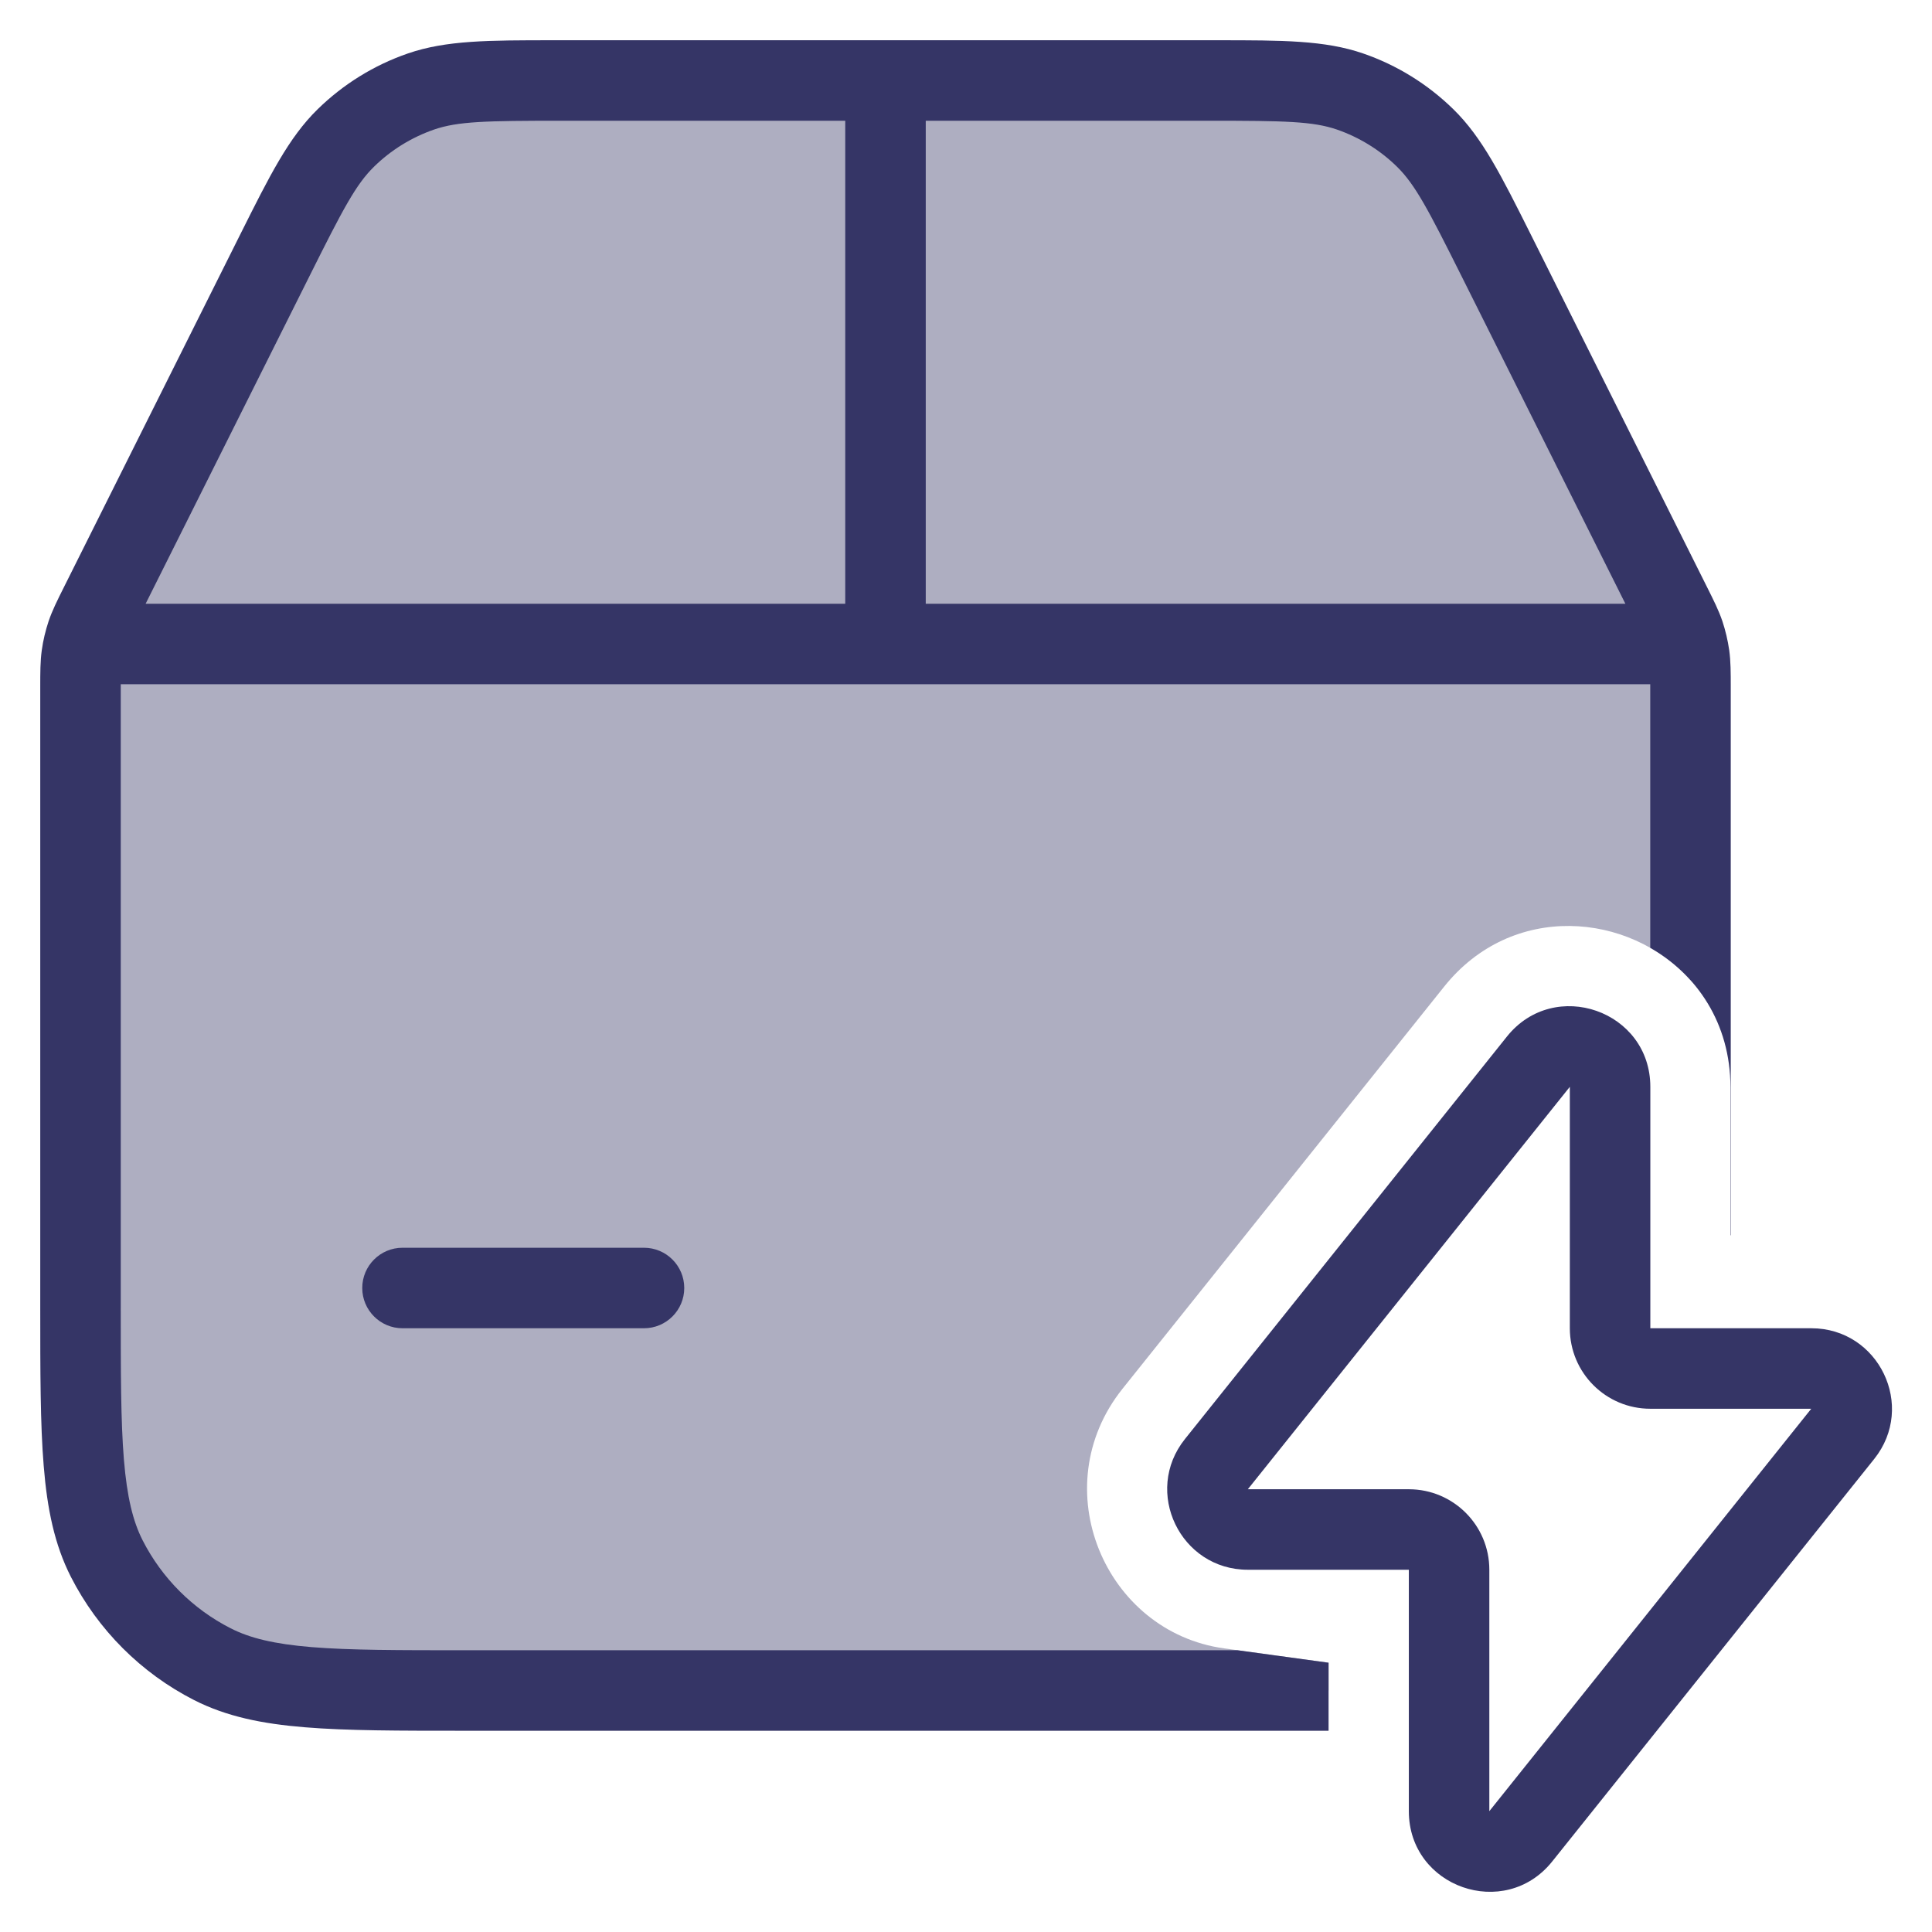 <svg width="24" height="24" viewBox="0 0 24 24" fill="none" xmlns="http://www.w3.org/2000/svg">
<g clip-path="url(#clip0_9001_291302)">
<path opacity="0.4" d="M1.014 8.146C1 8.25 1 8.355 1 8.567V16.2C1 17.88 1 18.72 1.327 19.362C1.615 19.927 2.074 20.385 2.638 20.673C3.28 21 4.12 21 5.8 21H16.2C16.305 21 16.406 21 16.504 21V20.655L15.208 20.477C13.723 20.273 12.964 18.478 13.944 17.252L17.94 12.256C18.783 11.202 20.239 11.328 21 12.176V8.567C21 8.355 21 8.25 20.985 8.146C20.973 8.054 20.951 7.964 20.922 7.876C20.888 7.777 20.841 7.682 20.747 7.493L18.606 3.211C18.204 2.408 18.004 2.007 17.704 1.714C17.439 1.455 17.12 1.257 16.77 1.137C16.374 1 15.925 1 15.028 1H6.972C6.075 1 5.626 1 5.23 1.137C4.88 1.257 4.561 1.455 4.296 1.714C3.996 2.007 3.796 2.408 3.394 3.211L1.253 7.493C1.159 7.682 1.112 7.777 1.078 7.876C1.049 7.964 1.027 8.054 1.014 8.146Z" fill="#353566"/>
<path fill-rule="evenodd" clip-rule="evenodd" d="M6.88 0.5C6.071 0.5 5.543 0.5 5.067 0.664C4.646 0.809 4.264 1.046 3.946 1.357C3.586 1.709 3.35 2.182 2.988 2.905L0.793 7.296C0.711 7.46 0.649 7.584 0.604 7.716C0.565 7.834 0.536 7.954 0.519 8.077C0.5 8.215 0.5 8.354 0.5 8.538L0.5 16.222C0.5 17.044 0.5 17.691 0.543 18.211C0.586 18.742 0.676 19.186 0.881 19.589C1.217 20.247 1.752 20.783 2.411 21.119C2.814 21.324 3.258 21.414 3.789 21.457C4.31 21.5 4.957 21.5 5.778 21.5H16.504V20.655L15.373 20.5H5.8C4.952 20.5 4.346 20.5 3.87 20.461C3.401 20.422 3.104 20.349 2.865 20.227C2.395 19.988 2.012 19.605 1.772 19.135C1.651 18.896 1.578 18.599 1.539 18.13C1.5 17.654 1.5 17.048 1.5 16.2L1.5 8.5H20.5L20.5 11.774C21.075 12.102 21.496 12.709 21.496 13.504V15.345L21.5 15.345L21.5 8.538C21.5 8.354 21.5 8.215 21.481 8.077C21.463 7.954 21.435 7.834 21.396 7.716C21.351 7.584 21.289 7.46 21.207 7.296L19.012 2.905C18.65 2.182 18.414 1.709 18.054 1.357C17.736 1.046 17.354 0.809 16.933 0.664C16.457 0.5 15.928 0.5 15.12 0.5L11.006 0.5L11 0.5L10.994 0.5L6.88 0.5ZM20.191 7.5H11.5V1.5H15.028C15.961 1.5 16.309 1.507 16.607 1.609C16.887 1.706 17.143 1.864 17.354 2.071C17.579 2.292 17.741 2.6 18.158 3.435L20.191 7.5ZM10.5 7.5V1.5H6.972C6.038 1.5 5.691 1.507 5.393 1.609C5.113 1.706 4.857 1.864 4.646 2.071C4.42 2.292 4.259 2.6 3.842 3.435L1.809 7.5H10.5Z" fill="#353566"/>
<path d="M8.5 16C8.5 16.276 8.276 16.5 8 16.5H5C4.724 16.5 4.5 16.276 4.5 16C4.5 15.724 4.724 15.5 5 15.5H8C8.276 15.5 8.5 15.724 8.5 16Z" fill="#353566"/>
<path fill-rule="evenodd" clip-rule="evenodd" d="M20.501 13.501C20.501 12.555 19.31 12.139 18.72 12.876L14.72 17.876C14.196 18.531 14.663 19.5 15.501 19.5H17.501V22.499C17.501 23.445 18.692 23.861 19.282 23.124L23.282 18.124C23.806 17.469 23.339 16.5 22.501 16.5H20.501V13.501ZM19.501 13.501V16.5C19.501 17.053 19.949 17.5 20.501 17.5H22.5L18.501 22.499L18.501 19.5C18.501 18.947 18.053 18.5 17.501 18.5H15.501L19.501 13.501Z" fill="#353566"/>
</g>
<defs>
<clipPath id="clip0_9001_291302">
<rect width="24" height="24" fill="white"/>
</clipPath>
</defs>
</svg>
